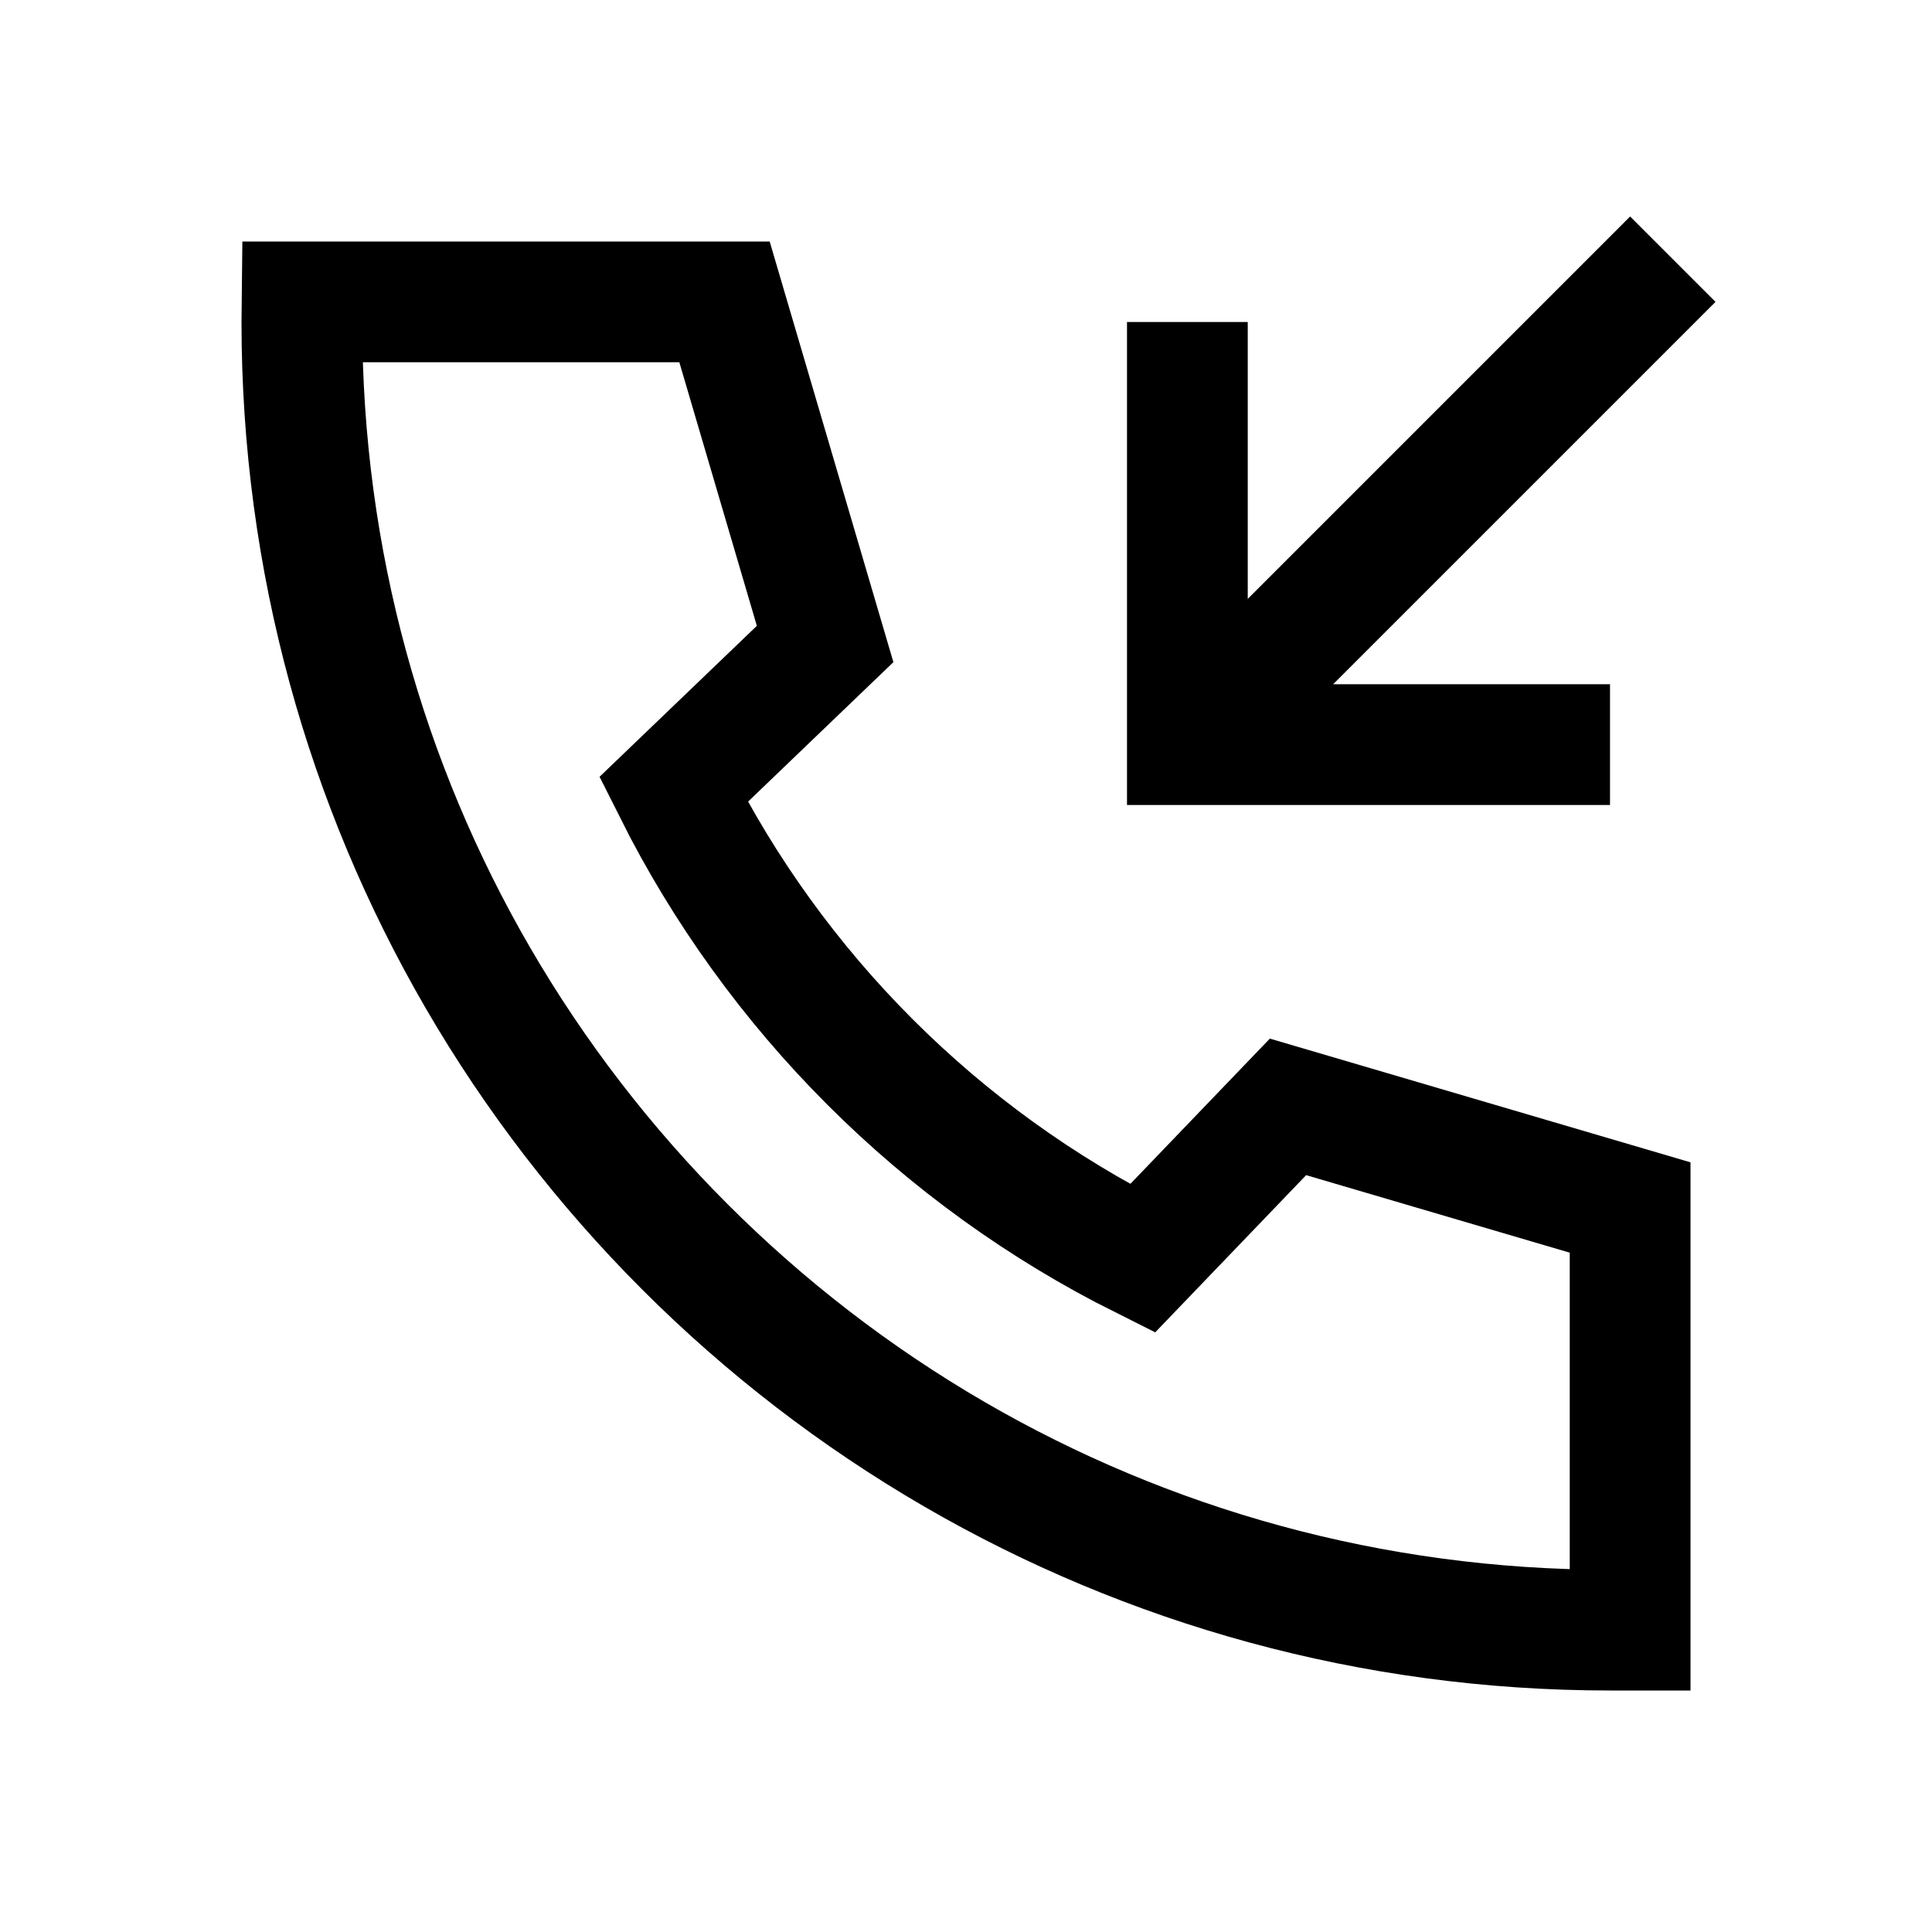 <svg width="24" height="24" viewBox="0 0 24 24" fill="none" xmlns="http://www.w3.org/2000/svg">
<path d="M19.25 9.25H14.75V4.75M20.25 3.75L15.253 8.747M9 3.75L10.25 8L8.366 9.808C9.625 12.324 11.676 14.375 14.192 15.633L16 13.75L20.25 15V20.25H20C17.033 20.25 14.251 19.455 11.857 18.066C9.404 16.642 7.358 14.596 5.934 12.143C4.545 9.749 3.75 6.967 3.75 4C3.75 3.917 3.751 3.833 3.752 3.75H9Z" stroke="black" stroke-width="1.5" stroke-linecap="square"/>
</svg>
